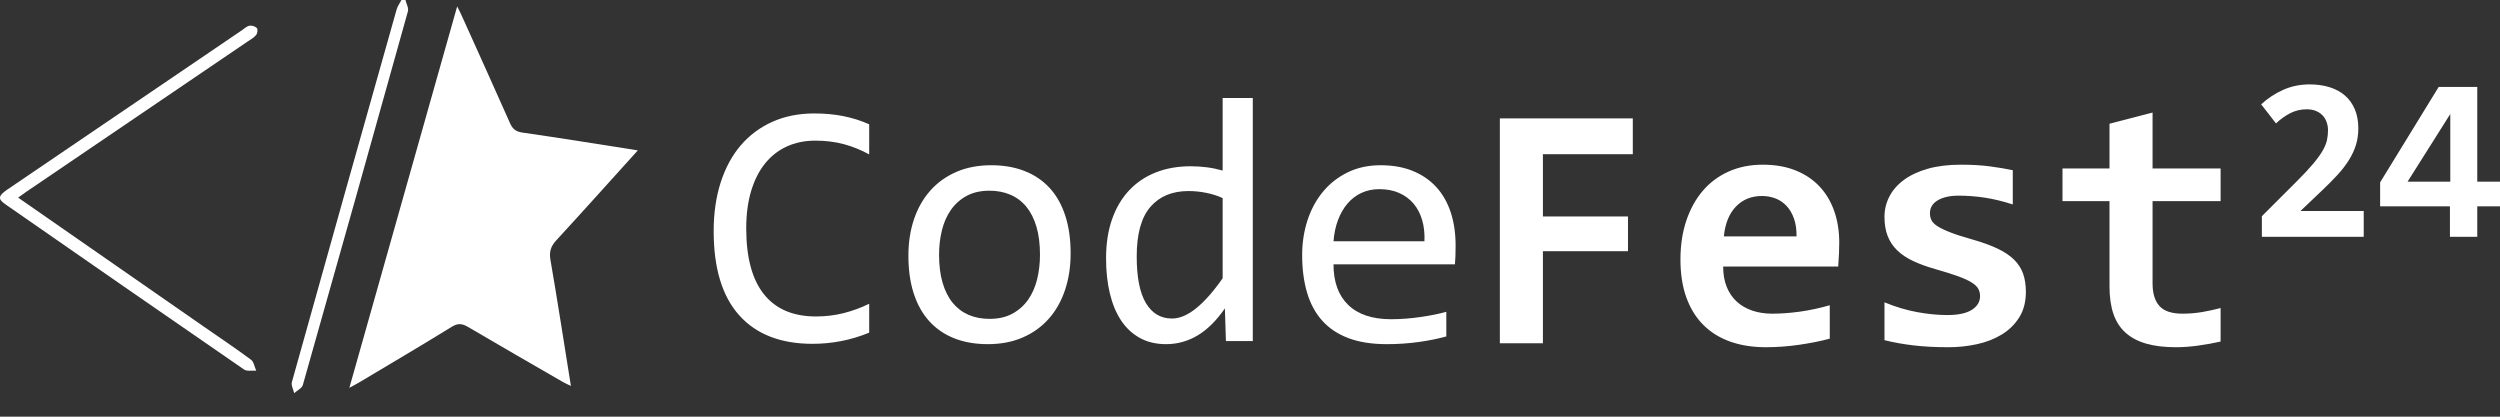 <svg width="2340" height="390" xmlns="http://www.w3.org/2000/svg" xmlns:xlink="http://www.w3.org/1999/xlink" xml:space="preserve" overflow="hidden"><rect width="100%" height="100%" fill="#333333" stroke="none"/><defs><clipPath id="clip0"><rect x="1297" y="3020" width="2340" height="368"/></clipPath></defs><g clip-path="url(#clip0)" transform="translate(-1297 -3020)"><path d="M1676.49 3020C1677.33 3023.58 1679.72 3027.57 1678.79 3030.68 1646.28 3147.31 1613.5 3263.86 1580.46 3380.33 1579.59 3383.4 1575.17 3385.46 1572.37 3388 1571.57 3384.55 1569.36 3380.7 1570.18 3377.71 1602.67 3261.42 1635.35 3145.16 1668.21 3028.96 1669.1 3025.79 1671.21 3022.97 1672.76 3020Z" fill="#FFFFFF" fill-rule="evenodd"/><path d="M1894 3160.76C1867.69 3189.86 1842.89 3217.56 1817.72 3244.9 1812.61 3250.46 1810.88 3255.51 1812.21 3263.23 1818.93 3301.98 1824.85 3340.84 1831.37 3381.22 1827.93 3379.6 1825.57 3378.54 1823.36 3377.25 1793.87 3360.21 1764.34 3343.24 1734.97 3325.97 1729.65 3322.85 1725.64 3322.32 1719.92 3325.84 1691.19 3343.53 1662.12 3360.67 1633.14 3377.97 1630.58 3379.5 1627.91 3380.85 1624 3383 1657.75 3263.59 1691.06 3145.72 1724.91 3026 1726.81 3029.83 1728.04 3032.09 1729.08 3034.44 1744.21 3067.99 1759.41 3101.53 1774.36 3135.26 1776.75 3140.66 1779.72 3143.18 1785.93 3144.08 1821.42 3149.16 1856.85 3154.94 1894 3160.76Z" fill="#FFFFFF" fill-rule="evenodd"/><path d="M1313.98 3204.98 1487.43 3325.48C1502.32 3335.82 1517.38 3345.92 1531.94 3356.69 1534.63 3358.68 1535.2 3363.47 1536.83 3366.95 1533.02 3366.66 1528.24 3367.73 1525.43 3365.86 1450.83 3314.47 1376.34 3262.91 1301.97 3211.17 1294.86 3206.29 1295.27 3203.26 1303.88 3197.41 1343.72 3170.31 1383.54 3143.27 1423.33 3116.29 1456.67 3093.64 1490.01 3071 1523.36 3048.36 1525.69 3046.73 1527.95 3044.55 1530.51 3044.07 1533.04 3043.74 1535.59 3044.55 1537.47 3046.27 1538.48 3047.41 1537.95 3051.27 1536.73 3052.78 1534.58 3055.34 1531.4 3057.05 1528.59 3058.99 1459.59 3105.87 1390.57 3152.73 1321.54 3199.56 1319.27 3201.12 1317.04 3202.79 1313.98 3204.98Z" fill="#FFFFFF" fill-rule="evenodd"/><path d="M2946.15 3203.45C2936.26 3203.45 2928.15 3206.76 2921.81 3213.36 2915.47 3219.96 2911.71 3229.27 2910.52 3241.3L2978.55 3241.3C2978.66 3234.86 2977.85 3229.25 2976.13 3224.47 2974.41 3219.69 2972.08 3215.75 2969.12 3212.63 2966.16 3209.52 2962.73 3207.21 2958.8 3205.71 2954.88 3204.21 2950.66 3203.45 2946.15 3203.45ZM2409.48 3198.82C2394.22 3198.82 2382.32 3203.76 2373.78 3213.63 2365.23 3223.51 2360.96 3238.97 2360.96 3260.01 2360.96 3279.55 2363.84 3294.12 2369.59 3303.73 2375.34 3313.34 2383.48 3318.14 2394.01 3318.14 2401.1 3318.14 2408.6 3314.97 2416.5 3308.64 2424.39 3302.31 2432.7 3292.91 2441.4 3280.46L2441.4 3205.42C2436.78 3203.27 2431.68 3201.64 2426.09 3200.51 2420.5 3199.38 2414.96 3198.82 2409.48 3198.82ZM2223.19 3198.5C2214.81 3198.5 2207.63 3200.13 2201.67 3203.41 2195.7 3206.68 2190.81 3211.06 2187 3216.53 2183.18 3222.01 2180.39 3228.37 2178.62 3235.61 2176.84 3242.86 2175.96 3250.45 2175.96 3258.4 2175.96 3268.38 2177.06 3277.13 2179.26 3284.65 2181.47 3292.16 2184.61 3298.41 2188.69 3303.41 2192.78 3308.4 2197.72 3312.16 2203.52 3314.68 2209.33 3317.2 2215.88 3318.46 2223.19 3318.46 2231.57 3318.46 2238.75 3316.83 2244.71 3313.55 2250.67 3310.28 2255.56 3305.9 2259.38 3300.43 2263.19 3294.95 2265.99 3288.59 2267.76 3281.35 2269.53 3274.1 2270.42 3266.45 2270.42 3258.4 2270.42 3248.41 2269.32 3239.69 2267.12 3232.23 2264.91 3224.77 2261.77 3218.54 2257.69 3213.55 2253.6 3208.56 2248.63 3204.8 2242.77 3202.28 2236.92 3199.76 2230.39 3198.5 2223.19 3198.5ZM2588.04 3197.05C2581.91 3197.05 2576.33 3198.23 2571.27 3200.59 2566.22 3202.95 2561.87 3206.28 2558.22 3210.57 2554.56 3214.87 2551.61 3220.02 2549.35 3226.03 2547.09 3232.04 2545.7 3238.65 2545.16 3245.84L2630.27 3245.84C2630.6 3238.65 2629.9 3232.07 2628.18 3226.11 2626.46 3220.15 2623.8 3215.03 2620.2 3210.73 2616.6 3206.44 2612.11 3203.08 2606.74 3200.67 2601.37 3198.25 2595.13 3197.05 2588.04 3197.05ZM2589.33 3174.66C2600.61 3174.66 2610.61 3176.43 2619.31 3179.98 2628.02 3183.52 2635.35 3188.54 2641.32 3195.03 2647.28 3201.53 2651.79 3209.42 2654.86 3218.7 2657.92 3227.99 2659.45 3238.38 2659.45 3249.86 2659.45 3253.84 2659.4 3257.16 2659.29 3259.85 2659.18 3262.53 2659.02 3265.05 2658.81 3267.42L2545.16 3267.42C2545.16 3283.95 2549.78 3296.64 2559.02 3305.5 2568.27 3314.36 2581.59 3318.79 2599 3318.79 2603.73 3318.79 2608.46 3318.6 2613.19 3318.22 2617.92 3317.85 2622.48 3317.34 2626.89 3316.69 2631.29 3316.05 2635.51 3315.32 2639.54 3314.52 2643.57 3313.71 2647.31 3312.83 2650.75 3311.86L2650.75 3334.89C2643.12 3337.03 2634.49 3338.78 2624.87 3340.12 2615.26 3341.46 2605.29 3342.13 2594.97 3342.13 2581.11 3342.13 2569.18 3340.26 2559.18 3336.5 2549.19 3332.74 2541 3327.29 2534.6 3320.15 2528.21 3313.01 2523.48 3304.27 2520.42 3293.91 2517.35 3283.55 2515.82 3271.82 2515.82 3258.72 2515.82 3247.34 2517.46 3236.58 2520.74 3226.43 2524.02 3216.29 2528.8 3207.38 2535.08 3199.7 2541.37 3192.03 2549.08 3185.94 2558.22 3181.43 2567.35 3176.92 2577.72 3174.66 2589.33 3174.66ZM2224.8 3174.66C2236.41 3174.66 2246.8 3176.46 2255.99 3180.06 2265.18 3183.65 2272.97 3188.91 2279.37 3195.84 2285.76 3202.76 2290.65 3211.38 2294.04 3221.68 2297.42 3231.99 2299.11 3243.8 2299.11 3257.11 2299.11 3269.67 2297.34 3281.18 2293.8 3291.65 2290.25 3302.12 2285.14 3311.08 2278.48 3318.54 2271.82 3326 2263.7 3331.8 2254.14 3335.93 2244.58 3340.07 2233.72 3342.13 2221.58 3342.13 2209.97 3342.13 2199.57 3340.34 2190.39 3336.74 2181.2 3333.14 2173.41 3327.86 2167.01 3320.88 2160.62 3313.9 2155.73 3305.26 2152.34 3294.95 2148.96 3284.65 2147.26 3272.78 2147.26 3259.36 2147.26 3246.8 2149.04 3235.34 2152.58 3224.98 2156.13 3214.62 2161.23 3205.71 2167.9 3198.25 2174.56 3190.79 2182.67 3185 2192.24 3180.86 2201.8 3176.73 2212.66 3174.66 2224.8 3174.66ZM3132.44 3174.15C3142.76 3174.15 3151.89 3174.68 3159.85 3175.76 3167.8 3176.83 3174.84 3178.01 3180.96 3179.3L3180.96 3211.35C3171.61 3208.34 3162.83 3206.22 3154.61 3204.98 3146.39 3203.75 3138.25 3203.13 3130.19 3203.13 3122.13 3203.13 3115.65 3204.58 3110.76 3207.48 3105.87 3210.38 3103.43 3214.4 3103.43 3219.56 3103.43 3222.03 3103.91 3224.23 3104.88 3226.16 3105.84 3228.09 3107.75 3229.97 3110.6 3231.8 3113.45 3233.62 3117.42 3235.53 3122.53 3237.51 3127.63 3239.5 3134.38 3241.67 3142.76 3244.03 3152.22 3246.72 3160.17 3249.59 3166.62 3252.65 3173.07 3255.71 3178.25 3259.17 3182.17 3263.04 3186.1 3266.9 3188.92 3271.3 3190.64 3276.24 3192.36 3281.18 3193.22 3286.81 3193.22 3293.15 3193.22 3302.49 3191.15 3310.46 3187.01 3317.06 3182.87 3323.66 3177.39 3329.03 3170.57 3333.16 3163.74 3337.3 3156 3340.3 3147.35 3342.18 3138.7 3344.06 3129.86 3345 3120.84 3345 3108.8 3345 3097.95 3344.44 3088.27 3343.31 3078.6 3342.18 3069.47 3340.54 3060.87 3338.4L3060.87 3302.97C3070.97 3307.16 3081.05 3310.19 3091.09 3312.07 3101.14 3313.95 3110.63 3314.89 3119.55 3314.89 3129.86 3314.89 3137.57 3313.25 3142.68 3309.98 3147.78 3306.7 3150.34 3302.43 3150.34 3297.17 3150.34 3294.71 3149.8 3292.45 3148.72 3290.41 3147.65 3288.37 3145.63 3286.41 3142.68 3284.53 3139.72 3282.65 3135.56 3280.72 3130.19 3278.74 3124.81 3276.75 3117.77 3274.52 3109.07 3272.05 3101.01 3269.8 3093.94 3267.25 3087.87 3264.4 3081.8 3261.56 3076.77 3258.21 3072.8 3254.34 3068.82 3250.48 3065.84 3245.99 3063.85 3240.89 3061.86 3235.79 3060.87 3229.81 3060.87 3222.94 3060.87 3216.28 3062.37 3210 3065.38 3204.1 3068.39 3198.19 3072.88 3193.01 3078.84 3188.56 3084.81 3184.1 3092.25 3180.59 3101.17 3178.01 3110.09 3175.44 3120.51 3174.15 3132.44 3174.15ZM2946.95 3174.15C2958.56 3174.15 2968.82 3175.95 2977.74 3179.54 2986.66 3183.14 2994.13 3188.16 3000.15 3194.6 3006.17 3201.04 3010.74 3208.72 3013.85 3217.63 3016.97 3226.54 3018.53 3236.3 3018.53 3246.93 3018.53 3249.62 3018.45 3253.11 3018.29 3257.4 3018.12 3261.69 3017.88 3265.72 3017.56 3269.48L2909.88 3269.48C2909.88 3276.67 2910.98 3283 2913.18 3288.48 2915.39 3293.95 2918.5 3298.54 2922.53 3302.25 2926.56 3305.95 2931.4 3308.77 2937.04 3310.7 2942.68 3312.63 2948.94 3313.6 2955.82 3313.6 2963.77 3313.6 2972.29 3312.98 2981.37 3311.75 2990.45 3310.51 2999.88 3308.5 3009.66 3305.71L3009.66 3336.95C3005.47 3338.13 3000.9 3339.2 2995.96 3340.17 2991.02 3341.14 2985.97 3341.99 2980.81 3342.75 2975.65 3343.5 2970.44 3344.06 2965.17 3344.44 2959.9 3344.81 2954.8 3345 2949.86 3345 2937.39 3345 2926.21 3343.23 2916.33 3339.69 2906.44 3336.14 2898.06 3330.91 2891.18 3323.99 2884.3 3317.06 2879.04 3308.5 2875.38 3298.3 2871.73 3288.1 2869.9 3276.29 2869.9 3262.87 2869.9 3249.56 2871.73 3237.46 2875.38 3226.56 2879.04 3215.67 2884.19 3206.33 2890.86 3198.54 2897.52 3190.76 2905.61 3184.75 2915.12 3180.51 2924.63 3176.27 2935.24 3174.15 2946.95 3174.15ZM2700.86 3130.83 2825.3 3130.83 2825.3 3164.32 2741.16 3164.32 2741.16 3222.62 2820.79 3222.62 2820.79 3255.15 2741.16 3255.15 2741.16 3341.3 2700.86 3341.3ZM3590.47 3126.7 3550.49 3190.04 3590.47 3190.04ZM2059.14 3126.19C2068.92 3126.19 2078 3127.02 2086.38 3128.69 2094.77 3130.35 2102.83 3132.9 2110.56 3136.34L2110.56 3164.52C2102.93 3160.33 2095.03 3157.14 2086.87 3154.94 2078.7 3152.74 2069.78 3151.64 2060.11 3151.64 2050.22 3151.64 2041.27 3153.49 2033.27 3157.19 2025.26 3160.9 2018.46 3166.26 2012.88 3173.29 2007.29 3180.33 2002.99 3188.91 1999.98 3199.06 1996.97 3209.2 1995.47 3220.77 1995.47 3233.76 1995.47 3261.03 2001 3281.59 2012.07 3295.44 2023.14 3309.28 2039.37 3316.21 2060.75 3316.21 2069.78 3316.21 2078.43 3315.16 2086.71 3313.07 2094.98 3310.97 2102.93 3308.05 2110.56 3304.29L2110.56 3331.35C2093.69 3338.32 2076.01 3341.81 2057.53 3341.81 2027.76 3341.81 2004.9 3332.93 1988.94 3315.16 1972.98 3297.39 1965 3271.12 1965 3236.34 1965 3219.48 1967.2 3204.24 1971.61 3190.6 1976.02 3176.97 1982.3 3165.4 1990.47 3155.9 1998.64 3146.4 2008.52 3139.08 2020.13 3133.92 2031.74 3128.77 2044.74 3126.19 2059.14 3126.19ZM3311.8 3125.35 3311.8 3177.69 3375.48 3177.69 3375.48 3208.29 3311.8 3208.29 3311.8 3285.26C3311.8 3294.6 3313.95 3301.66 3318.25 3306.43 3322.55 3311.21 3329.75 3313.6 3339.85 3313.6 3346.3 3313.6 3352.59 3313.06 3358.71 3311.99 3364.84 3310.92 3370.43 3309.68 3375.48 3308.29L3375.48 3339.69C3368.39 3341.3 3361.24 3342.58 3354.04 3343.55 3346.84 3344.52 3340.02 3345 3333.57 3345 3322.82 3345 3313.55 3343.87 3305.76 3341.62 3297.97 3339.36 3291.52 3335.93 3286.42 3331.31 3281.31 3326.7 3277.55 3320.82 3275.13 3313.68 3272.71 3306.54 3271.5 3298.03 3271.5 3288.16L3271.5 3208.29 3227.5 3208.29 3227.5 3177.69 3271.5 3177.69 3271.5 3135.82ZM2441.4 3111.7 2469.61 3111.7 2469.61 3339.24 2444.46 3339.24 2443.5 3308.64C2435.65 3320.02 2427.16 3328.45 2418.03 3333.92 2408.89 3339.4 2399.01 3342.13 2388.37 3342.13 2379.12 3342.13 2370.98 3340.2 2363.94 3336.34 2356.9 3332.47 2351.05 3327.02 2346.37 3319.99 2341.7 3312.96 2338.18 3304.51 2335.81 3294.63 2333.45 3284.75 2332.27 3273.8 2332.27 3261.78 2332.27 3248.04 2334.15 3235.83 2337.91 3225.15 2341.67 3214.46 2347.02 3205.45 2353.95 3198.09 2360.88 3190.74 2369.21 3185.16 2378.94 3181.35 2388.66 3177.53 2399.49 3175.63 2411.42 3175.63 2416.58 3175.63 2421.65 3175.95 2426.65 3176.6 2431.65 3177.24 2436.56 3178.26 2441.4 3179.65ZM3579.61 3101.36 3615.72 3101.36 3615.72 3190.04 3637 3190.04 3637 3213.12 3615.72 3213.12 3615.72 3241.67 3590.14 3241.67 3590.14 3213.12 3524.8 3213.12 3524.8 3190.68ZM3458.82 3099C3465.7 3099 3471.93 3099.88 3477.52 3101.63 3483.11 3103.38 3487.89 3105.98 3491.87 3109.41 3495.84 3112.85 3498.92 3117.14 3501.11 3122.3 3503.29 3127.45 3504.39 3133.39 3504.39 3140.12 3504.39 3145.7 3503.63 3150.91 3502.13 3155.74 3500.62 3160.57 3498.44 3165.27 3495.57 3169.85 3492.71 3174.43 3489.18 3179.01 3484.99 3183.59 3480.8 3188.17 3476.01 3193.01 3470.64 3198.09L3450.22 3217.52 3509.44 3217.52 3509.44 3241.67 3414.11 3241.67 3414.11 3222.35 3447.32 3189.18C3453.55 3182.95 3458.55 3177.58 3462.31 3173.07 3466.07 3168.56 3468.98 3164.54 3471.02 3161 3473.06 3157.45 3474.4 3154.18 3475.05 3151.17 3475.69 3148.17 3476.01 3145.05 3476.01 3141.83 3476.01 3139.19 3475.58 3136.66 3474.72 3134.27 3473.86 3131.87 3472.61 3129.79 3470.96 3128.04 3469.32 3126.29 3467.24 3124.89 3464.73 3123.85 3462.22 3122.81 3459.36 3122.3 3456.13 3122.3 3450.62 3122.3 3445.49 3123.49 3440.77 3125.89 3436.04 3128.29 3431.56 3131.49 3427.33 3135.5L3413.47 3117.68C3419.56 3112.03 3426.42 3107.5 3434.05 3104.1 3441.68 3100.7 3449.94 3099 3458.82 3099Z" fill="#FFFFFF" fill-rule="evenodd"/></g></svg>